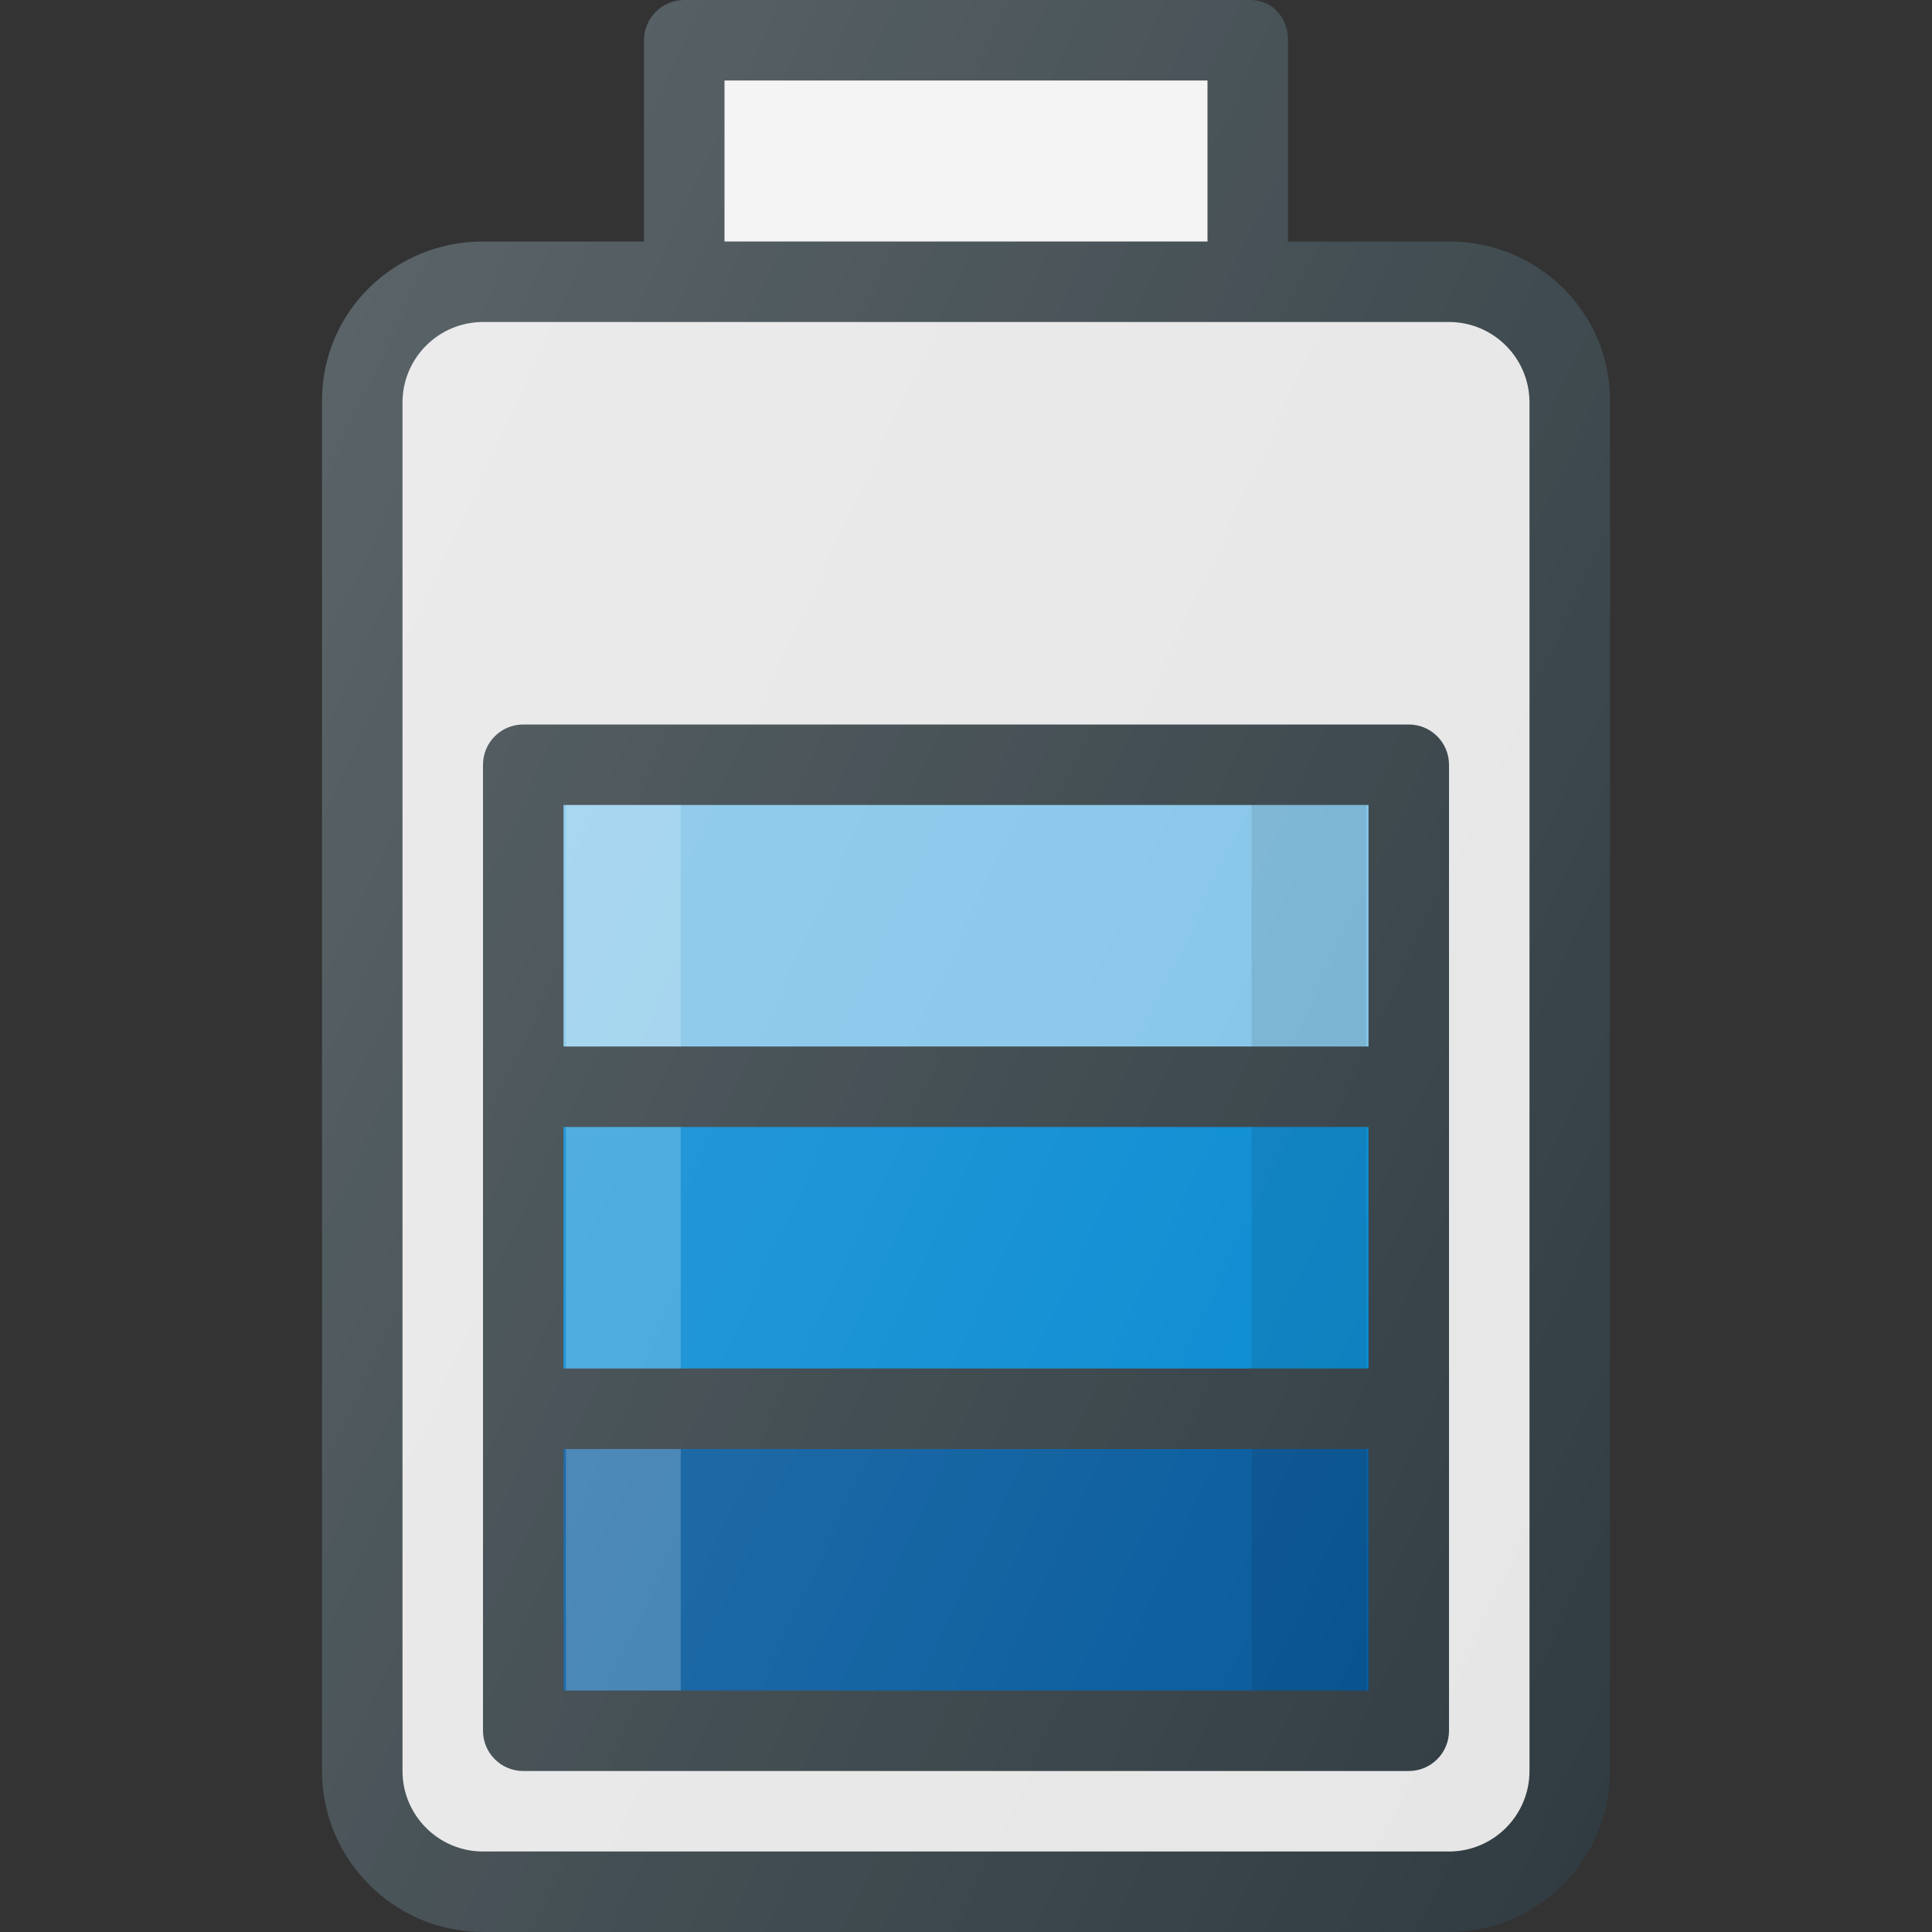 <?xml version="1.0" encoding="iso-8859-1"?>
<!-- Generator: Adobe Illustrator 19.0.0, SVG Export Plug-In . SVG Version: 6.00 Build 0)  -->
<svg xmlns="http://www.w3.org/2000/svg" xmlns:xlink="http://www.w3.org/1999/xlink" version="1.1" id="Capa_1" x="0px" y="0px" viewBox="0 0 512 512" style="enable-background:new 0 0 512 512;" xml:space="preserve">
<rect x="0" y="0" width="512" height="512" fill="#333333" stroke="none"/>
<path style="fill:#303C42;" d="M384,64h-42.667V10.679c0-5.903-4.063-10.679-9.958-10.679H181.333  c-5.896,0-10.667,4.777-10.667,10.679V64H128c-23.521,0-42.667,18.62-42.667,42.18v363.103C85.333,492.842,104.479,512,128,512h256  c23.521,0,42.667-19.158,42.667-42.718V106.18C426.667,82.62,407.521,64,384,64z"/>
<rect x="192" y="21.333" style="fill:#F2F2F2;" width="128" height="42.667"/>
<path style="fill:#E6E6E6;" d="M405.333,469.333c0,11.76-9.563,21.333-21.333,21.333H128c-11.771,0-21.333-9.573-21.333-21.333  V106.667c0-11.76,9.563-21.333,21.333-21.333h256c11.771,0,21.333,9.573,21.333,21.333V469.333z"/>
<path style="fill:#303C42;" d="M373.333,192H138.667c-5.896,0-10.667,4.771-10.667,10.667v256c0,5.896,4.771,10.667,10.667,10.667  h234.667c5.896,0,10.667-4.771,10.667-10.667v-256C384,196.771,379.229,192,373.333,192z"/>
<rect x="149.333" y="213.333" style="fill:#80C3E8;" width="213.333" height="64"/>
<rect x="149.333" y="298.667" style="fill:#0288D1;" width="213.333" height="64"/>
<rect x="149.333" y="384" style="fill:#01579B;" width="213.333" height="64"/>
<g>
	<rect x="149.973" y="213.333" style="opacity:0.2;fill:#FFFFFF;enable-background:new    ;" width="30.421" height="64"/>
	<rect x="149.973" y="298.667" style="opacity:0.2;fill:#FFFFFF;enable-background:new    ;" width="30.421" height="64"/>
	<rect x="149.973" y="384" style="opacity:0.2;fill:#FFFFFF;enable-background:new    ;" width="30.421" height="64"/>
</g>
<rect x="331.691" y="213.333" style="opacity:0.1;enable-background:new    ;" width="30.421" height="64"/>
<rect x="331.691" y="298.667" style="opacity:0.1;enable-background:new    ;" width="30.421" height="64"/>
<rect x="331.691" y="384" style="opacity:0.1;enable-background:new    ;" width="30.421" height="64"/>
<linearGradient id="SVGID_1_" gradientUnits="userSpaceOnUse" x1="-44.383" y1="638.344" x2="-24.383" y2="629.018" gradientTransform="matrix(21.333 0 0 -21.333 996.333 13791.667)">
	<stop offset="0" style="stop-color:#FFFFFF;stop-opacity:0.2"/>
	<stop offset="1" style="stop-color:#FFFFFF;stop-opacity:0"/>
</linearGradient>
<path style="fill:url(#SVGID_1_);" d="M384,64h-42.667V10.679c0-5.903-4.063-10.679-9.958-10.679H181.333  c-5.896,0-10.667,4.777-10.667,10.679V64H128c-23.521,0-42.667,18.62-42.667,42.18v363.103C85.333,492.842,104.479,512,128,512h256  c23.521,0,42.667-19.158,42.667-42.718V106.18C426.667,82.62,407.521,64,384,64z"/>
<g>
</g>
<g>
</g>
<g>
</g>
<g>
</g>
<g>
</g>
<g>
</g>
<g>
</g>
<g>
</g>
<g>
</g>
<g>
</g>
<g>
</g>
<g>
</g>
<g>
</g>
<g>
</g>
<g>
</g>
</svg>
